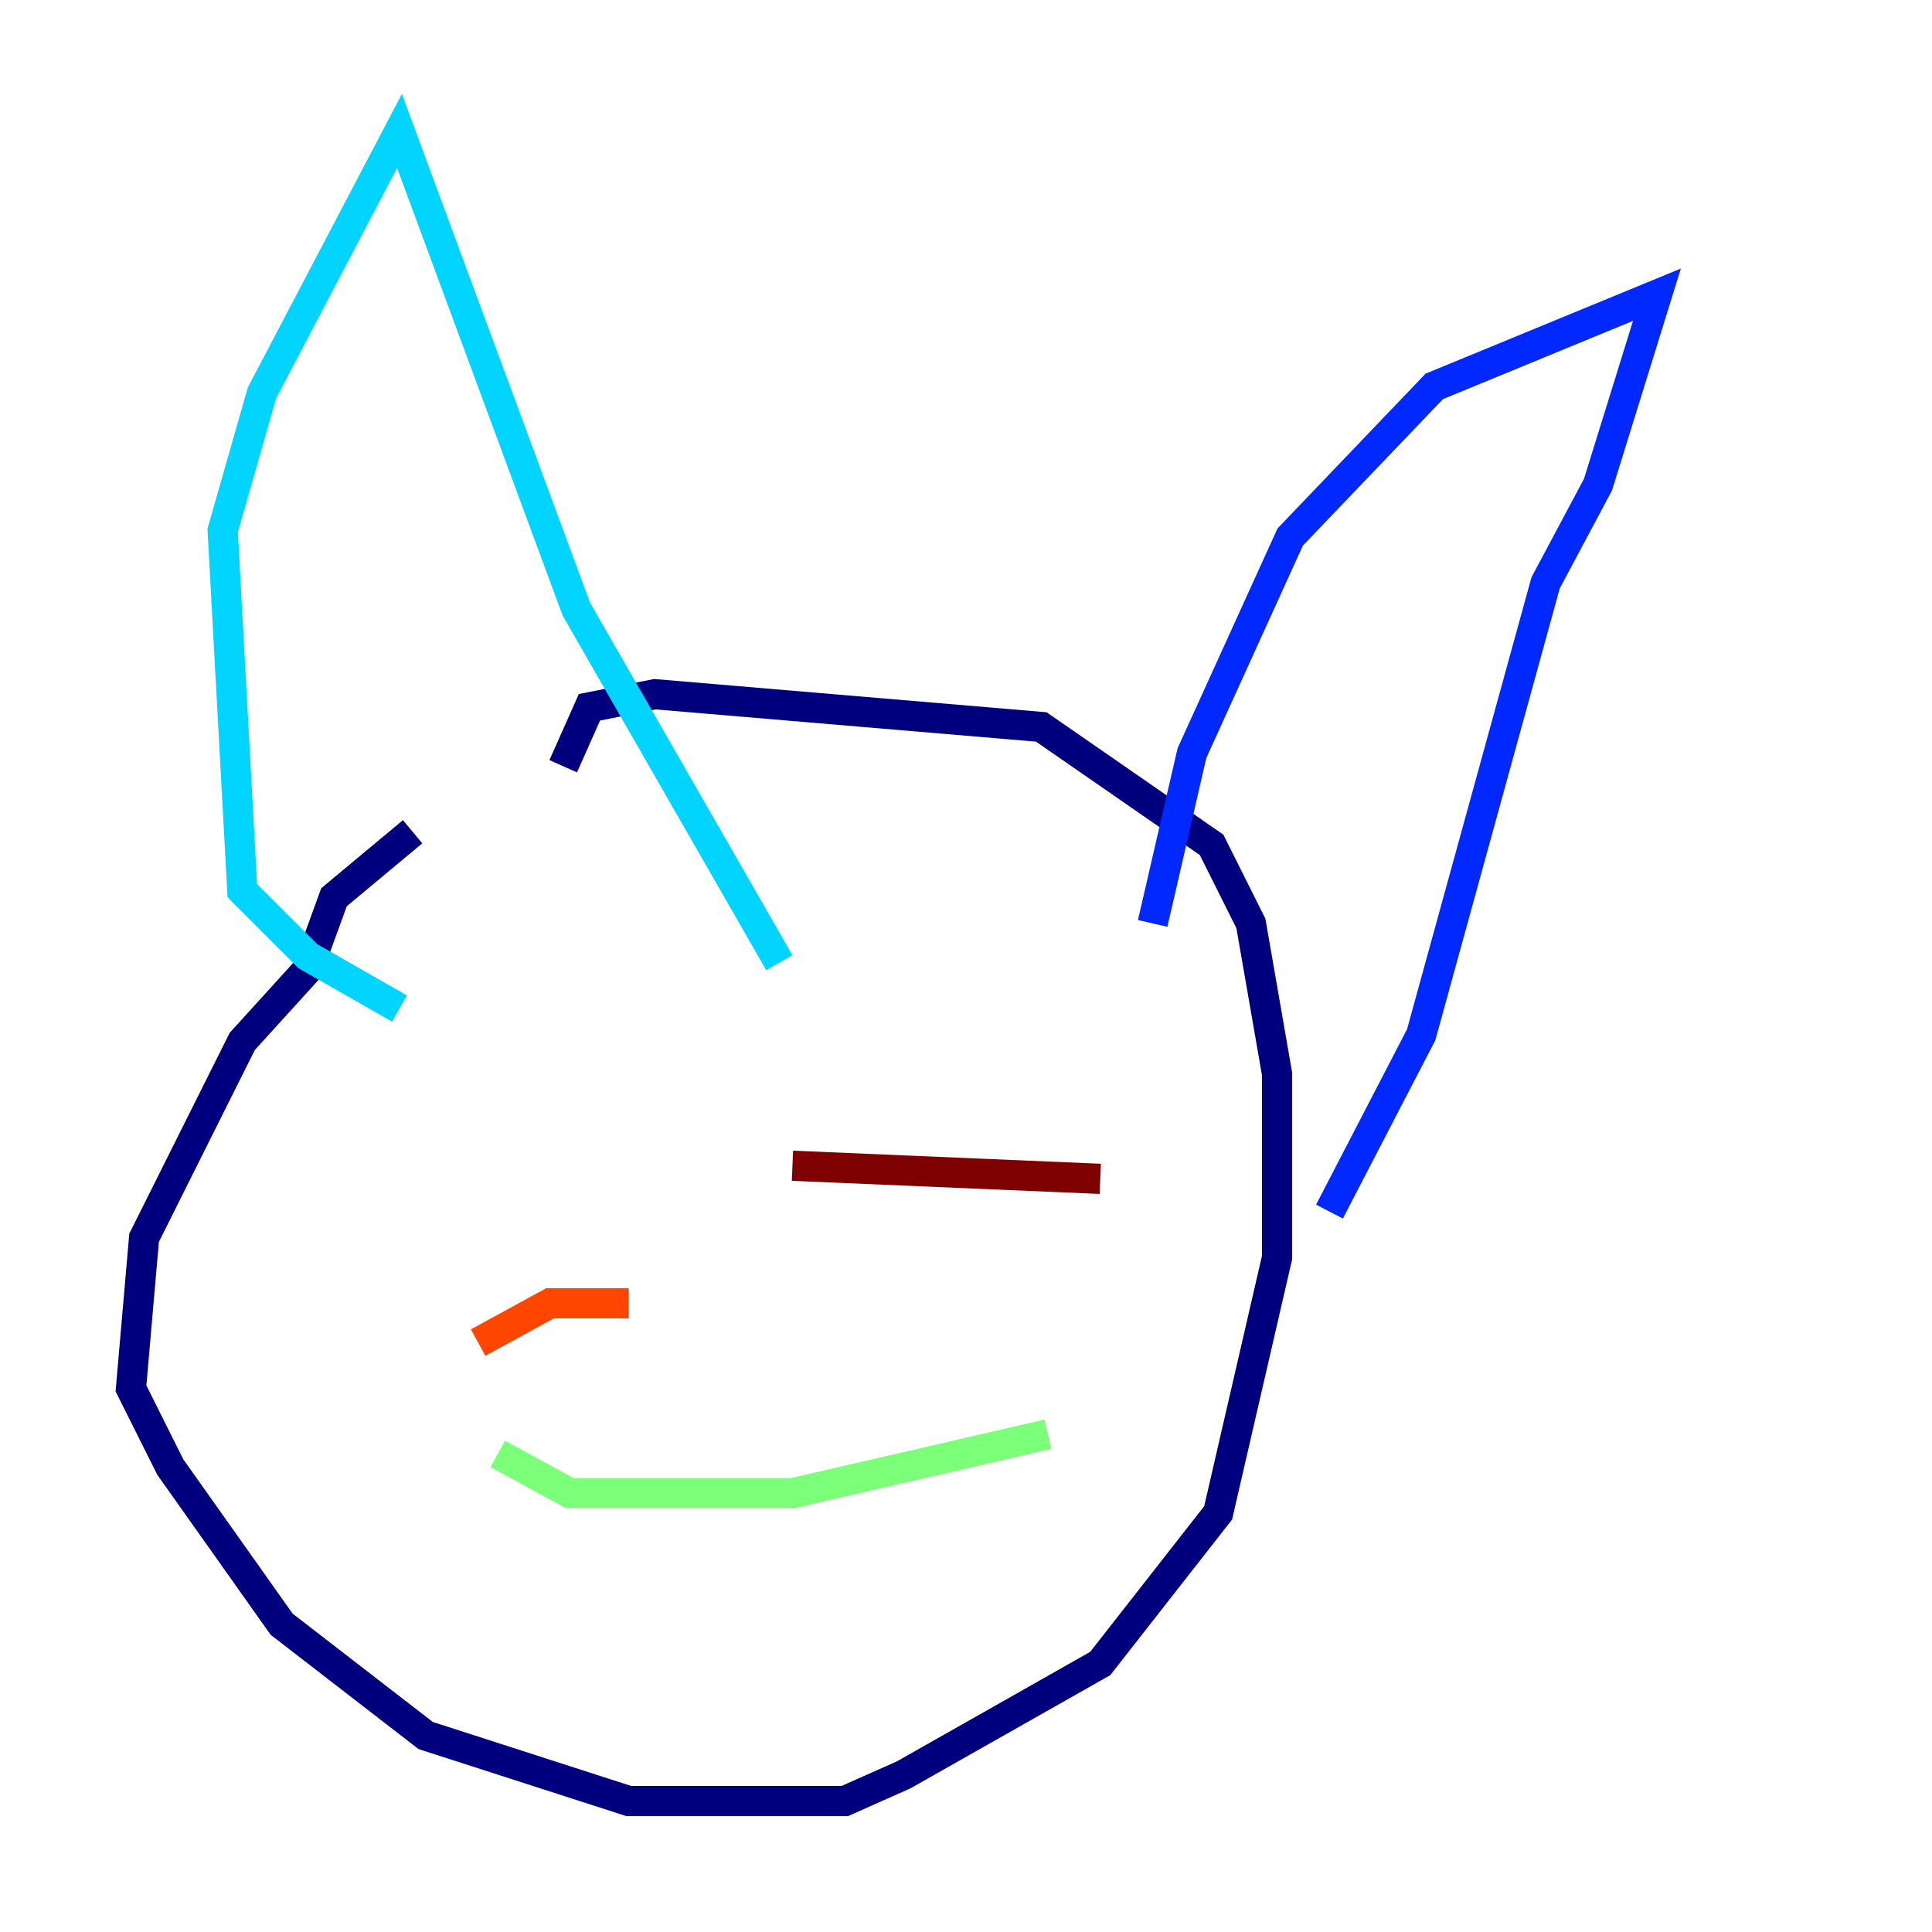 <?xml version="1.0" encoding="utf-8" ?>
<svg baseProfile="tiny" height="128" version="1.2" viewBox="0,0,128,128" width="128" xmlns="http://www.w3.org/2000/svg" xmlns:ev="http://www.w3.org/2001/xml-events" xmlns:xlink="http://www.w3.org/1999/xlink"><defs /><polyline fill="none" points="27.336,55.105 22.129,59.444 20.393,64.217 16.054,68.99 9.546,82.007 8.678,91.986 11.281,97.193 18.658,107.607 28.203,114.983 41.654,119.322 55.973,119.322 59.878,117.586 72.895,110.21 80.705,100.231 84.61,83.308 84.61,71.159 82.875,61.18 80.271,55.973 68.99,48.163 43.39,45.993 39.051,46.861 37.315,50.766" stroke="#00007f" stroke-width="2" /><polyline fill="none" points="76.366,61.18 78.969,49.898 85.478,35.58 95.024,25.6 109.776,19.525 105.871,32.108 102.4,38.617 94.156,68.556 88.081,80.271" stroke="#0028ff" stroke-width="2" /><polyline fill="none" points="26.468,66.82 20.393,63.349 16.054,59.01 14.752,35.146 17.356,26.034 26.468,8.678 38.183,40.352 51.634,63.783" stroke="#00d4ff" stroke-width="2" /><polyline fill="none" points="32.976,96.325 37.749,98.929 52.502,98.929 69.424,95.024" stroke="#7cff79" stroke-width="2" /><polyline fill="none" points="36.447,81.139 36.447,81.139" stroke="#ffe500" stroke-width="2" /><polyline fill="none" points="31.675,88.949 36.447,86.346 41.654,86.346" stroke="#ff4600" stroke-width="2" /><polyline fill="none" points="52.502,77.234 72.895,78.102" stroke="#7f0000" stroke-width="2" /></svg>